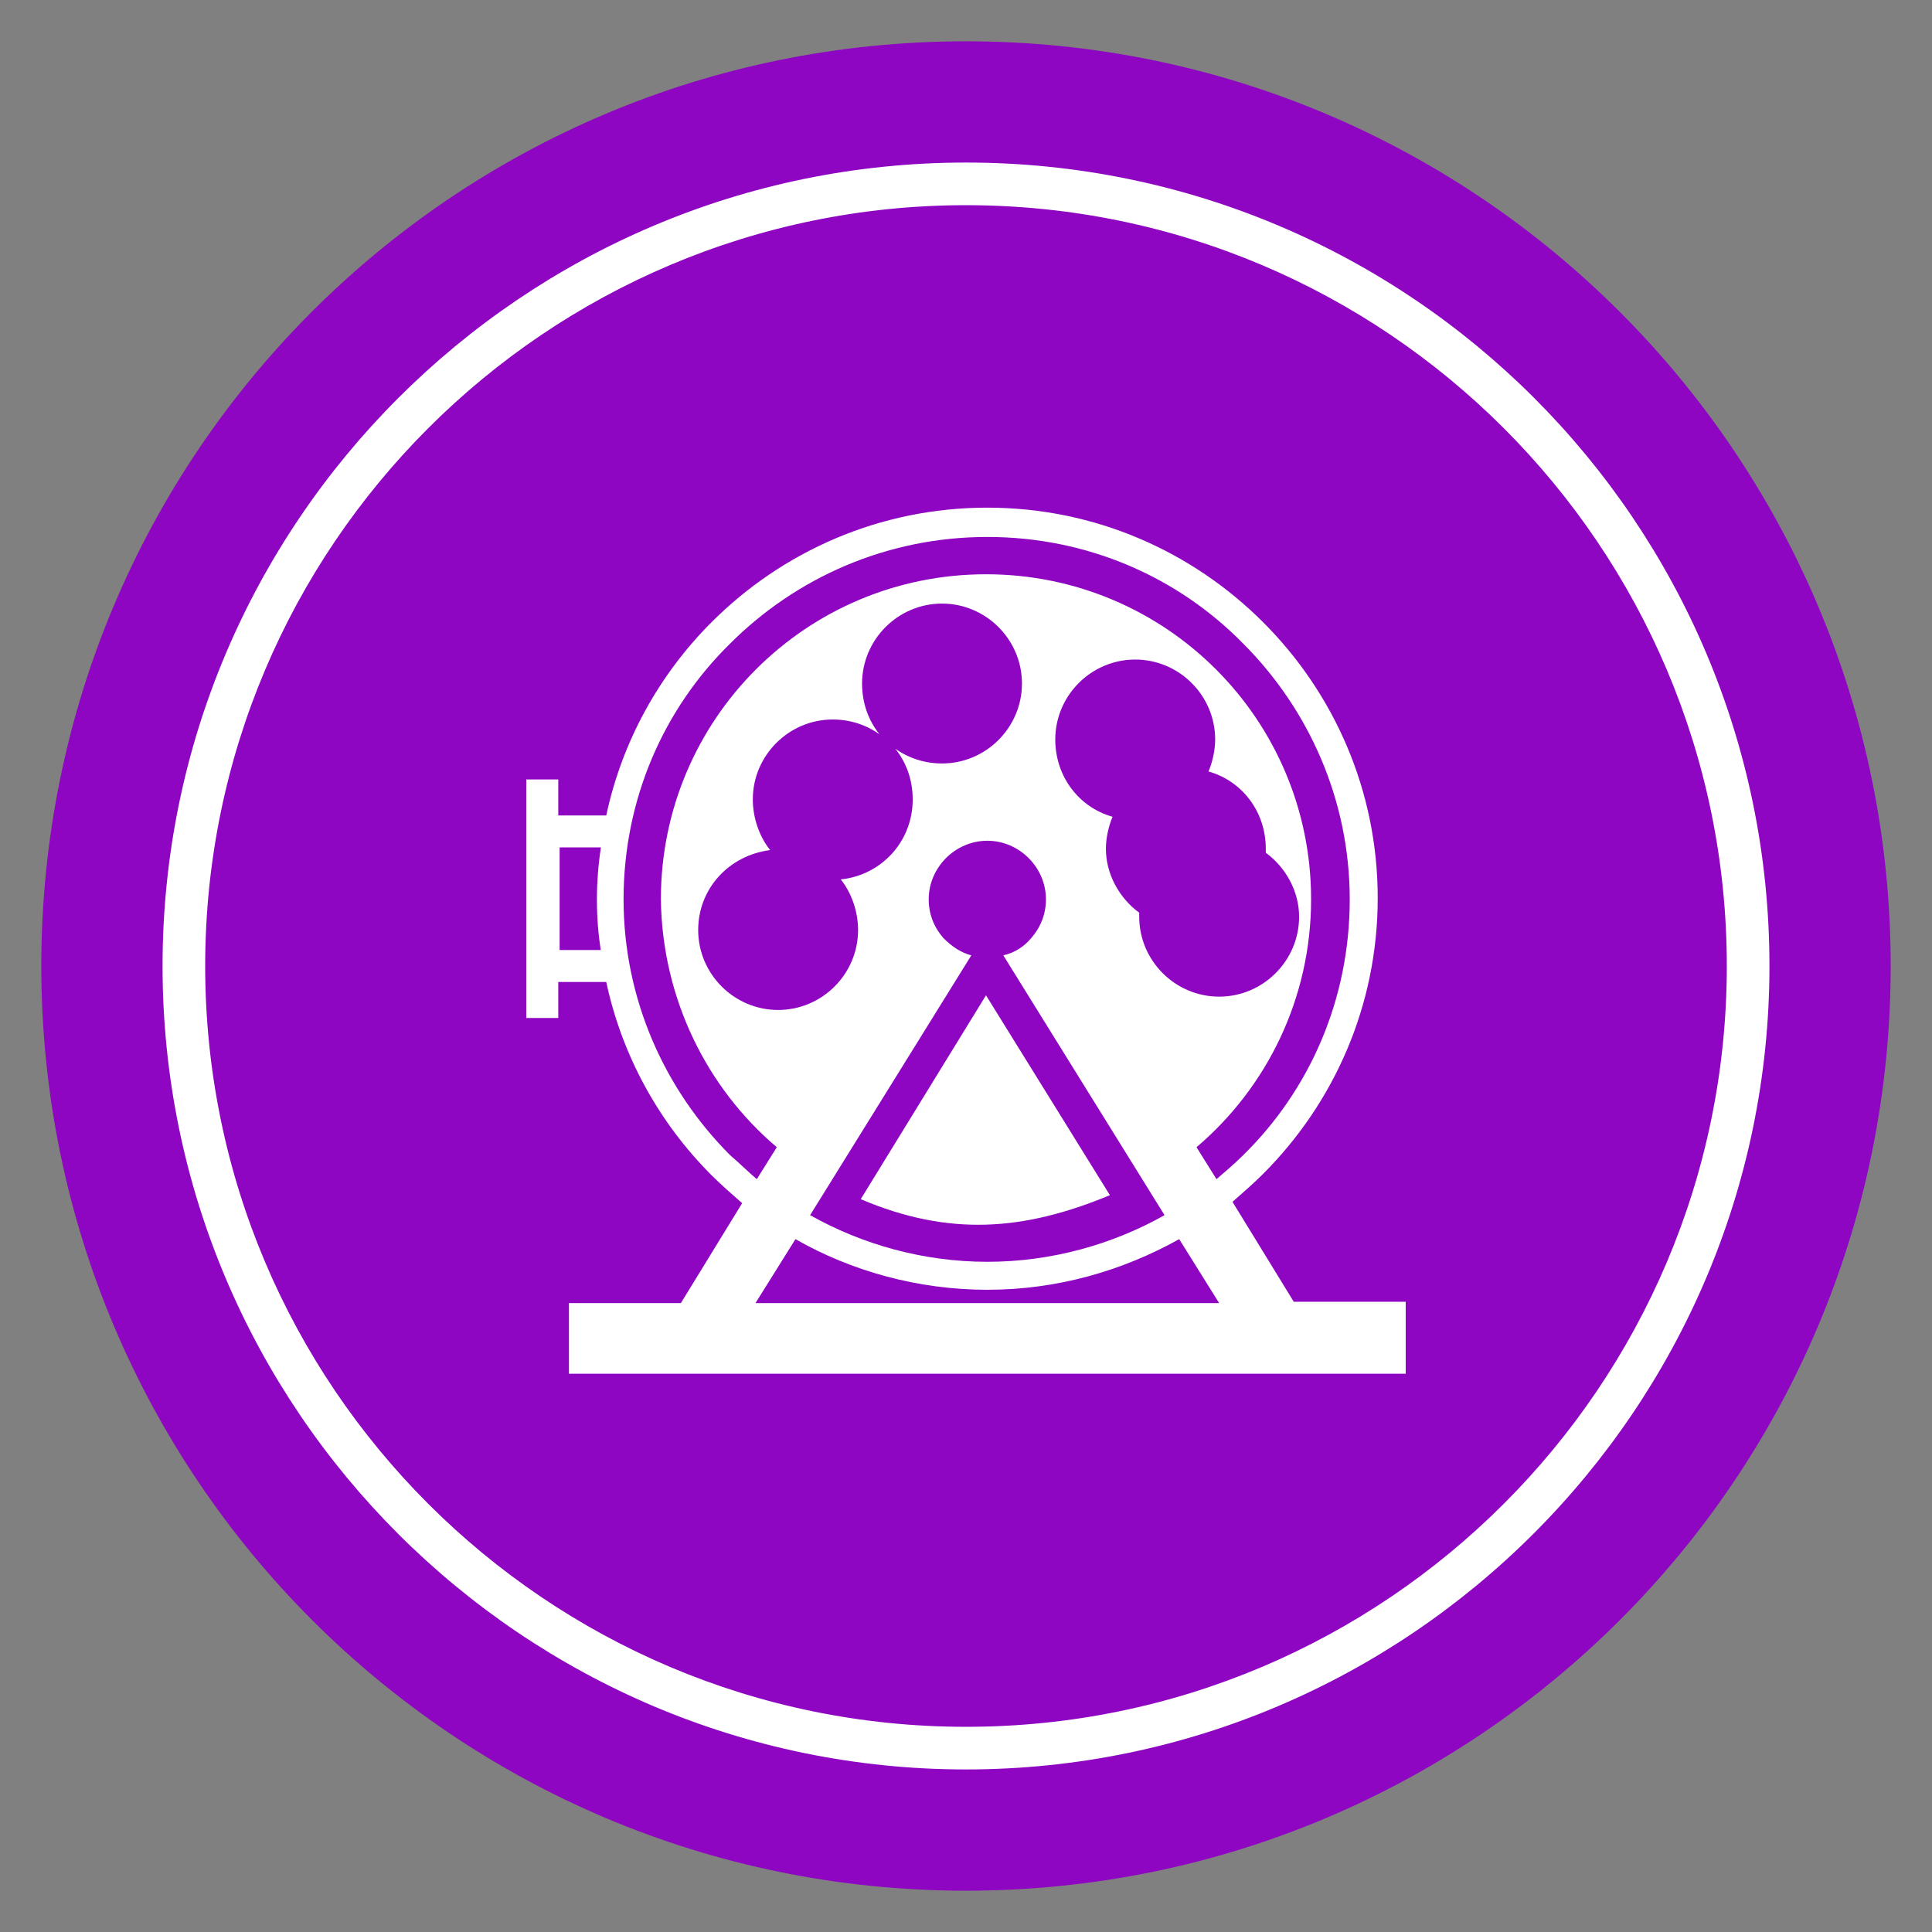 <?xml version="1.0" encoding="utf-8"?>
<!-- Generator: Adobe Illustrator 18.0.0, SVG Export Plug-In . SVG Version: 6.00 Build 0)  -->
<!DOCTYPE svg PUBLIC "-//W3C//DTD SVG 1.1//EN" "http://www.w3.org/Graphics/SVG/1.1/DTD/svg11.dtd">
<svg version="1.1" id="Layer_1" xmlns="http://www.w3.org/2000/svg" xmlns:xlink="http://www.w3.org/1999/xlink" x="0px" y="0px"
	 width="145px" height="145px" viewBox="0 0 145 145" style="enable-background:new 0 0 145 145;" xml:space="preserve">
<rect x="0" y="0" width="145" height="145" fill="#808080" stroke="none"/>
<style type="text/css">
	.st0{fill-rule:evenodd;clip-rule:evenodd;fill:#8E05C2;}
	.st1{fill:#FFFFFF;}
	.st2{fill-rule:evenodd;clip-rule:evenodd;fill:#FFFFFF;}
</style>
<g>
	<g>
		<path class="st0" d="M72.5,3.1c38.4,0,69.4,31.1,69.4,69.4c0,38.4-31.1,69.4-69.4,69.4c-38.4,0-69.4-31.1-69.4-69.4
			C3.1,34.1,34.1,3.1,72.5,3.1"/>
	</g>
	<g>
		<path class="st1" d="M72.5,132.8c-33.2,0-60.3-27-60.3-60.3c0-33.2,27-60.3,60.3-60.3s60.3,27,60.3,60.3
			C132.8,105.7,105.7,132.8,72.5,132.8z M72.5,15.4C41,15.4,15.4,41,15.4,72.5s25.6,57.1,57.1,57.1s57.1-25.6,57.1-57.1
			S104,15.4,72.5,15.4z"/>
	</g>
	<g>
		<path class="st2" d="M45.1,71.4c-0.2-1.3-0.3-2.5-0.3-3.9c0-1.3,0.1-2.6,0.3-3.9h-3.1v7.7H45.1z M56.7,97.8h34.8l-3-4.8
			c-4.3,2.4-9.2,3.8-14.4,3.8c-5.2,0-10.2-1.4-14.4-3.8L56.7,97.8z M42.7,97.8h8.4l4.6-7.5c-0.8-0.7-1.6-1.4-2.3-2.1
			c-3.9-3.9-6.7-8.9-7.9-14.5h-3.6v2.7h-2.4v-2.7v-2.4v-7.7v-2.4v-2.7h2.4v2.7h3.6c1.2-5.6,4-10.6,7.9-14.5
			c5.3-5.3,12.6-8.6,20.7-8.6c8.1,0,15.4,3.3,20.7,8.6c5.3,5.3,8.6,12.6,8.6,20.7c0,8.1-3.3,15.4-8.6,20.7c-0.7,0.7-1.5,1.4-2.3,2.1
			l4.6,7.5h8.4v5.4H42.7V97.8z M63.1,66c0.8,1,1.3,2.4,1.3,3.8c0,3.3-2.7,6-6,6c-3.3,0-6-2.7-6-6c0-3.1,2.3-5.6,5.4-6
			c-0.8-1-1.3-2.4-1.3-3.8c0-3.3,2.7-6,6-6c1.3,0,2.5,0.4,3.5,1.1c-0.8-1-1.3-2.3-1.3-3.8c0-3.3,2.7-6,6-6c3.3,0,6,2.7,6,6
			c0,3.3-2.7,6-6,6c-1.3,0-2.5-0.4-3.5-1.1c0.8,1,1.3,2.3,1.3,3.8C68.5,63.2,66.1,65.7,63.1,66z M85.2,49.5c3.3,0,6,2.7,6,6
			c0,0.8-0.2,1.7-0.5,2.4c2.5,0.7,4.3,3,4.3,5.8c0,0.1,0,0.2,0,0.3c1.5,1.1,2.5,2.9,2.5,4.8c0,3.3-2.7,6-6,6c-3.3,0-6-2.7-6-6
			c0-0.1,0-0.2,0-0.3c-1.5-1.1-2.5-2.9-2.5-4.8c0-0.8,0.2-1.7,0.5-2.4c-2.5-0.7-4.3-3-4.3-5.8C79.2,52.2,81.9,49.5,85.2,49.5z
			 M77.4,70.4c-0.5,0.6-1.2,1.1-2.1,1.3l12.1,19.5c-3.9,2.2-8.5,3.5-13.3,3.5c-4.8,0-9.4-1.3-13.3-3.5l12.1-19.5
			c-0.8-0.2-1.5-0.7-2.1-1.3l0,0c-0.7-0.8-1.1-1.8-1.1-2.9c0-2.4,2-4.4,4.4-4.4c2.4,0,4.4,2,4.4,4.4C78.5,68.6,78.1,69.6,77.4,70.4
			L77.4,70.4z M58.3,86.1l-1.5,2.4c-0.7-0.6-1.3-1.2-2-1.8c-4.9-4.9-8-11.7-8-19.2c0-7.5,3-14.3,8-19.2c4.9-4.9,11.7-8,19.3-8
			c7.5,0,14.3,3,19.2,8c4.9,4.9,8,11.7,8,19.2c0,7.5-3,14.3-8,19.2c-0.6,0.6-1.3,1.2-2,1.8l-1.5-2.4c5.3-4.5,8.6-11.2,8.6-18.6
			c0-13.5-10.9-24.4-24.4-24.4c-13.5,0-24.4,10.9-24.4,24.4C49.7,75,53.1,81.7,58.3,86.1z"/>
	</g>
	<g>
		<path class="st2" d="M74,74.7l9.3,15c-6.5,2.7-12.1,3.1-18.7,0.3L74,74.7z"/>
	</g>
</g>
</svg>
